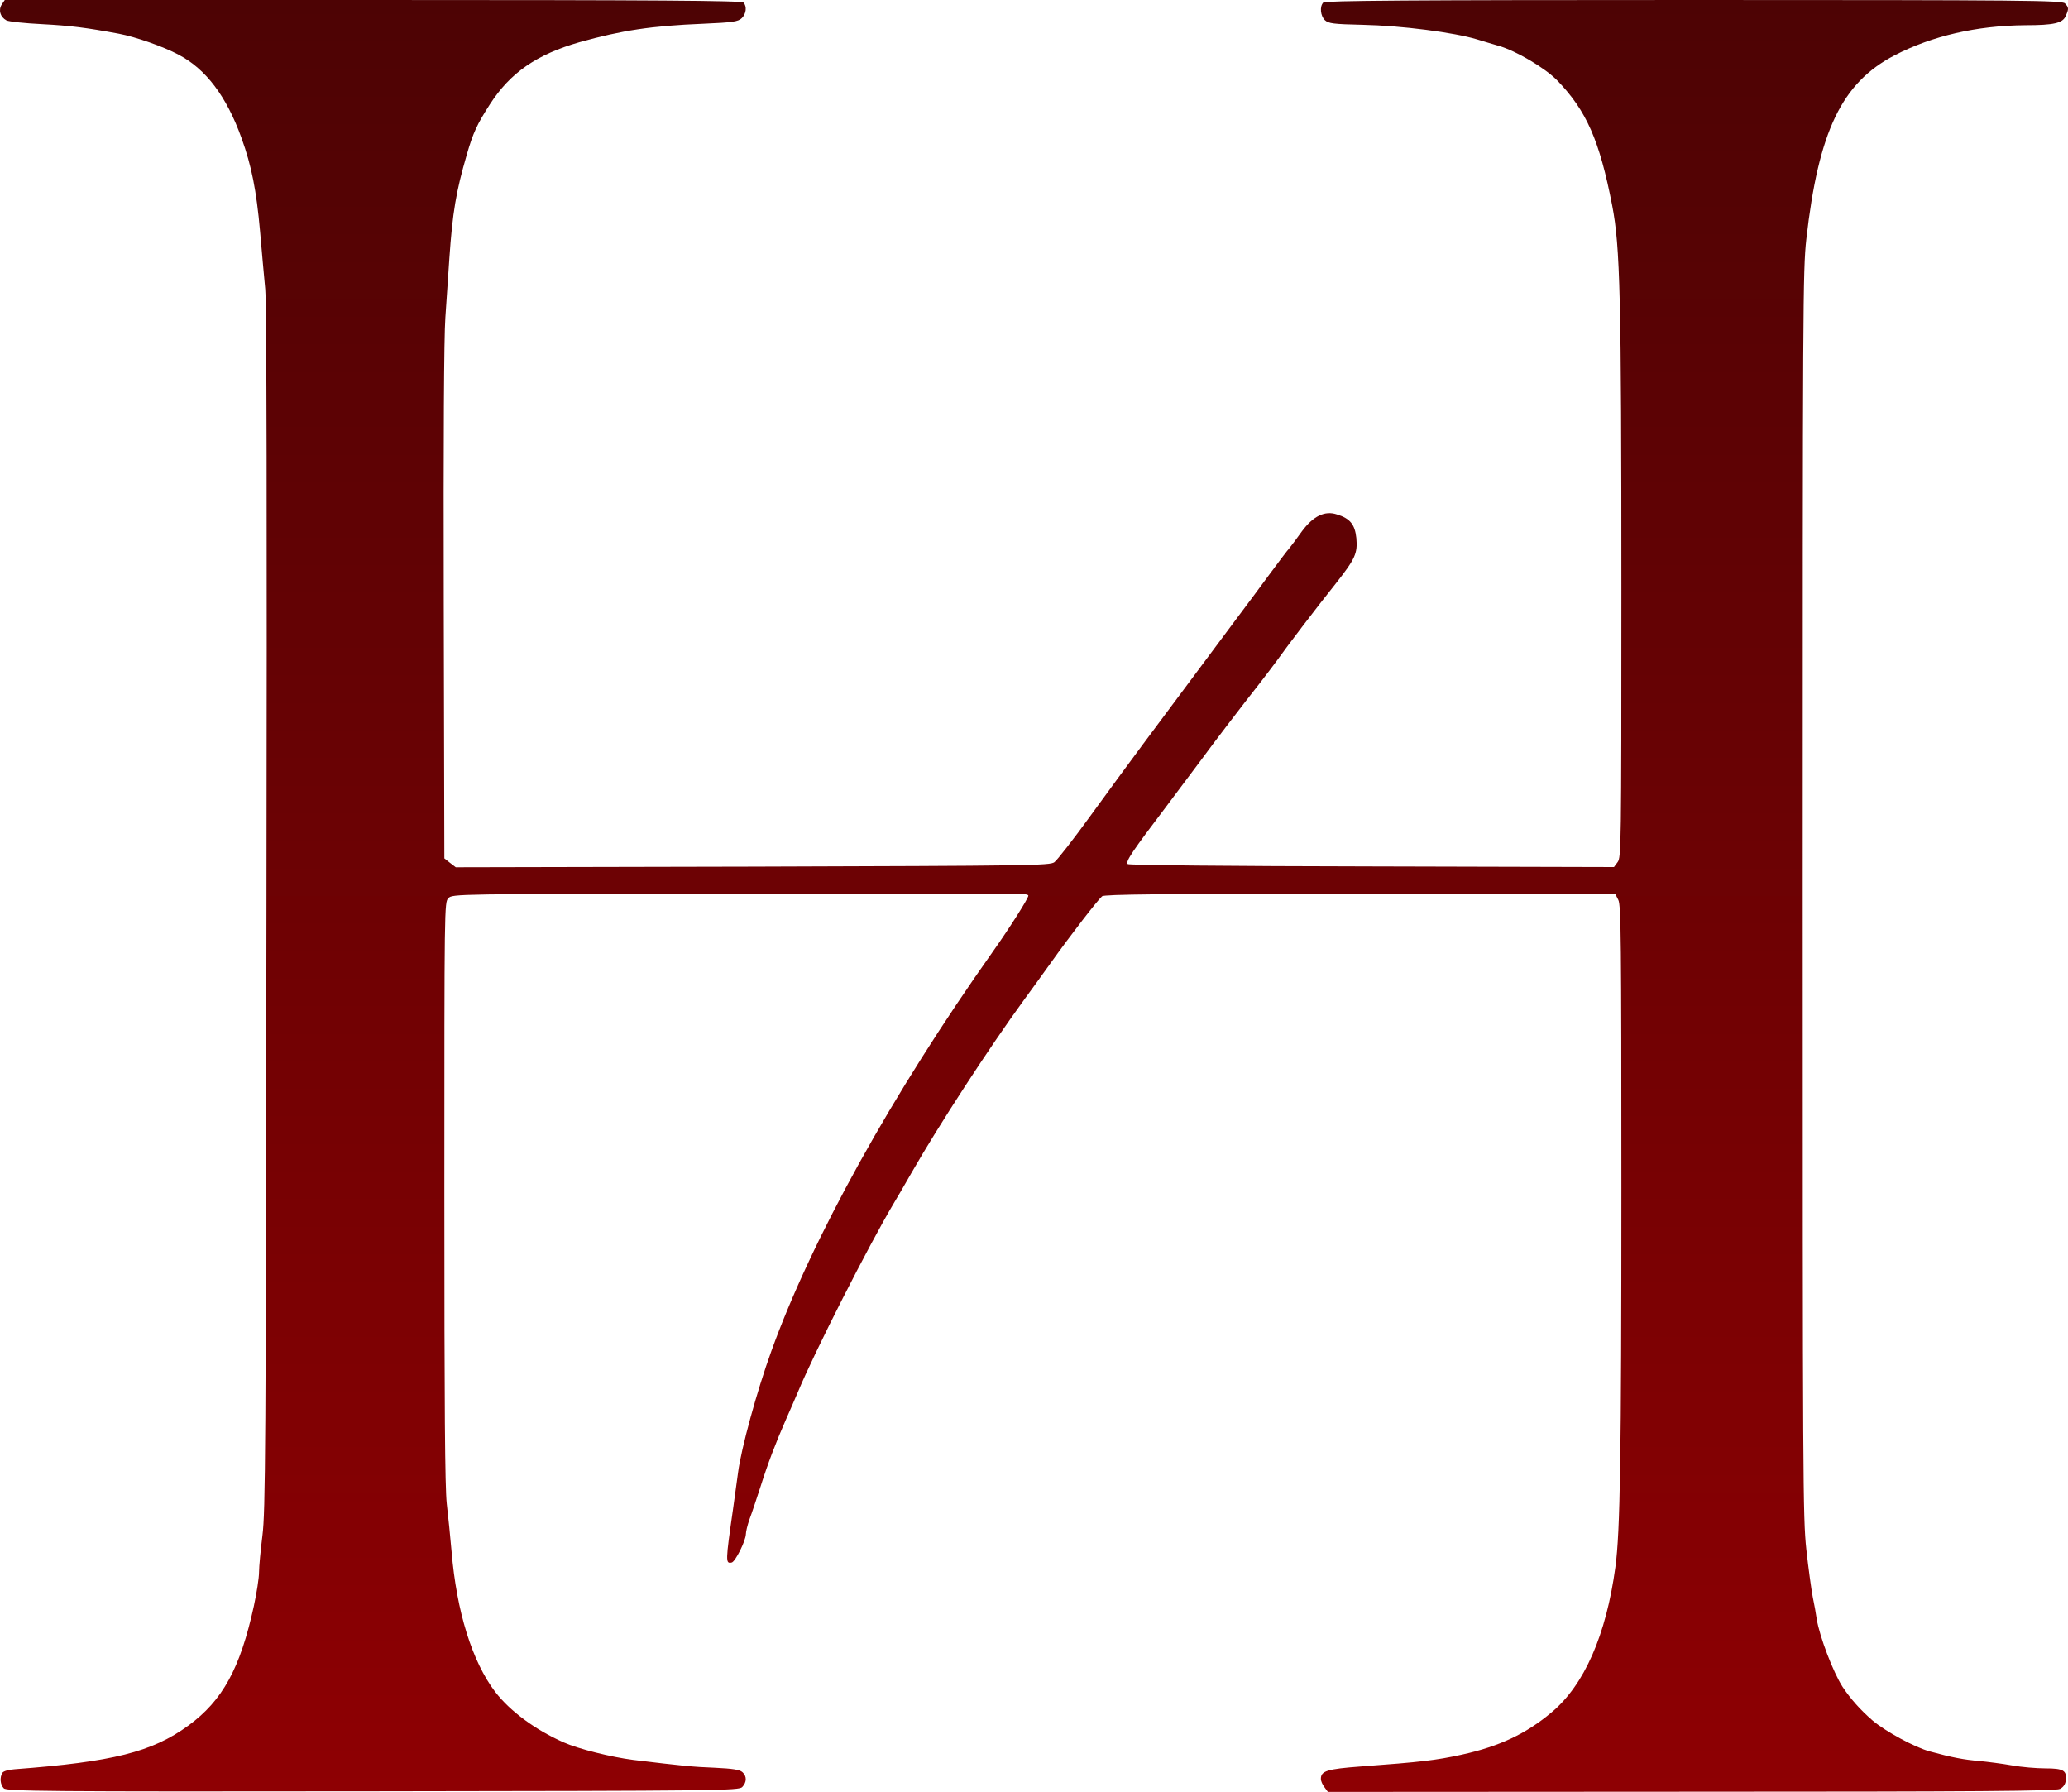 <svg width="636" height="551" viewBox="0 0 636 551" fill="none" xmlns="http://www.w3.org/2000/svg">
<path d="M228.65 0.781C229.759 1.954 229.512 4.233 228.095 5.601C226.986 6.642 225.384 6.903 216.265 7.294C200.307 7.945 191.311 9.312 178.248 12.959C165.063 16.736 156.93 22.337 150.645 32.105C146.701 38.227 145.469 40.897 143.559 47.539C140.232 59.001 139.184 65.253 138.198 79.449C137.89 84.268 137.336 92.474 136.966 97.683C136.535 103.805 136.35 134.803 136.473 185.533L136.658 263.941L138.383 265.308L140.17 266.676L231.422 266.481C317.191 266.22 322.859 266.155 324.277 265.113C325.139 264.462 330.13 258.08 335.367 250.851C349.416 231.575 349.662 231.314 379.669 191.069C382.934 186.706 387.802 180.193 390.513 176.481C393.224 172.835 395.935 169.188 396.613 168.471C397.229 167.69 398.954 165.411 400.433 163.327C403.883 158.703 407.396 156.945 411.154 158.182C415.221 159.419 416.699 161.308 417.131 165.411C417.562 170.165 416.823 171.793 410.723 179.542C405.547 185.989 395.504 199.144 392.669 203.182C391.807 204.354 389.466 207.48 387.432 210.085C382.38 216.467 372.583 229.296 369.564 233.464C368.208 235.287 363.341 241.799 358.781 247.856C348.122 261.922 346.088 264.918 346.828 265.699C347.136 266.025 377.697 266.35 421.875 266.415L496.368 266.611L497.477 265.113C498.586 263.68 498.648 260.554 498.648 181.496C498.648 91.106 498.278 75.933 495.813 63.169C491.932 43.176 487.927 34.059 478.931 24.747C475.111 20.839 466.176 15.564 460.816 14.066C459.091 13.546 456.133 12.699 454.285 12.113C447.199 9.964 431.117 7.88 419.041 7.619C410.107 7.424 408.566 7.229 407.457 6.187C406.102 4.884 405.794 2.019 406.964 0.781C407.519 0.195 433.705 0 520.891 0C622.987 0 634.201 0.13 635.064 1.042C636.235 2.279 636.296 2.67 635.31 4.884C634.386 7.098 631.737 7.75 622.802 7.75C607.892 7.88 594.275 11.006 582.691 16.997C566.425 25.463 559.277 40.311 555.519 73.588C554.471 83.161 554.41 93.451 554.41 274.816C554.41 455.531 554.471 466.536 555.519 476.37C556.135 482.101 557.059 488.678 557.49 491.022C557.983 493.367 558.538 496.427 558.723 497.86C559.585 503.2 563.775 514.206 566.671 518.699C569.074 522.346 572.216 525.863 575.913 529.054C579.918 532.44 588.914 537.324 593.535 538.562C600.436 540.45 604.01 541.101 608.631 541.492C611.342 541.753 615.902 542.339 618.797 542.86C621.693 543.381 626.315 543.771 629.026 543.771C634.633 543.771 635.68 544.423 635.31 547.483C635.187 548.656 634.571 549.567 633.524 550.088C632.23 550.74 608.2 550.935 520.151 550.935L408.381 551L407.334 549.567C406.718 548.786 406.225 547.679 406.225 547.028C406.225 544.553 408.073 543.967 418.548 543.185C436.971 541.818 441.592 541.297 449.602 539.538C461.124 536.999 469.319 533.156 477.206 526.514C487.249 518.113 493.965 502.744 496.799 481.905C498.278 471.03 498.648 447.716 498.648 365.141C498.648 288.883 498.525 278.463 497.724 276.77L496.738 274.816H418.363C356.563 274.816 339.68 275.012 338.941 275.598C337.585 276.77 329.391 287.32 323.044 296.241C320.148 300.279 316.575 305.228 315.034 307.312C304.19 322.16 288.601 346.19 280.468 360.387C278.312 364.164 275.785 368.527 274.861 370.025C267.221 382.854 250.523 415.676 245.471 427.854C244.3 430.524 242.636 434.496 241.65 436.645C238.631 443.483 236.105 450.126 233.887 457.159C232.655 460.936 231.176 465.429 230.498 467.188C229.882 468.946 229.389 470.965 229.389 471.746C229.327 473.83 226.123 480.277 225.014 480.473C223.104 480.863 223.104 480.277 225.446 463.997C226 460.024 226.678 455.01 226.986 452.796C227.91 445.567 232.778 427.723 237.214 415.48C249.599 381.096 274.368 336.357 305.361 292.595C310.475 285.366 316.267 276.249 316.267 275.402C316.267 275.077 314.973 274.816 313.371 274.816C311.707 274.816 271.904 274.816 224.768 274.816C139.924 274.881 139.123 274.881 137.89 276.184C136.658 277.421 136.658 278.333 136.658 366.508C136.658 433.129 136.843 457.224 137.397 462.369C137.829 466.146 138.507 472.723 138.876 477.021C140.417 495.581 145.223 510.95 152.308 520.262C156.868 526.188 164.631 531.919 173.319 535.761C177.817 537.78 188.045 540.32 194.761 541.167C209.857 542.99 212.999 543.316 219.839 543.576C225.322 543.837 227.479 544.162 228.342 544.944C229.697 546.181 229.697 548.004 228.28 549.502C227.233 550.609 221.749 550.674 114.661 550.805C13.428 550.935 2.029 550.805 1.166 549.893C0.057 548.786 -0.128 546.572 0.735 545.139C1.043 544.618 2.645 544.162 4.555 544.032C34.685 541.753 46.761 538.757 57.914 530.617C68.45 522.932 73.872 513.034 78.062 493.888C78.925 489.915 79.664 485.226 79.664 483.468C79.664 481.71 80.157 476.63 80.711 472.137C81.636 464.778 81.759 446.935 81.944 280.026C82.129 157.205 82.005 93.646 81.574 88.892C81.204 84.919 80.465 76.909 79.972 71.049C78.863 58.545 77.323 50.861 74.303 42.525C69.682 29.631 63.336 21.23 54.895 16.802C50.273 14.327 41.709 11.331 36.533 10.354C26.367 8.466 21.561 7.88 12.996 7.424C7.697 7.164 2.707 6.643 1.967 6.252C0.057 5.21 -0.559 3.061 0.55 1.368L1.474 0H114.723C201.909 0 228.095 0.195 228.65 0.781Z" fill="url(#paint0_linear_1272_30147)"/>
<defs>
<linearGradient id="paint0_linear_1272_30147" x1="318" y1="551" x2="318" y2="0" gradientUnits="userSpaceOnUse">
<stop stop-color="#8E0003"/>
<stop offset="1" stop-color="#4D0304"/>
</linearGradient>
</defs>
</svg>
